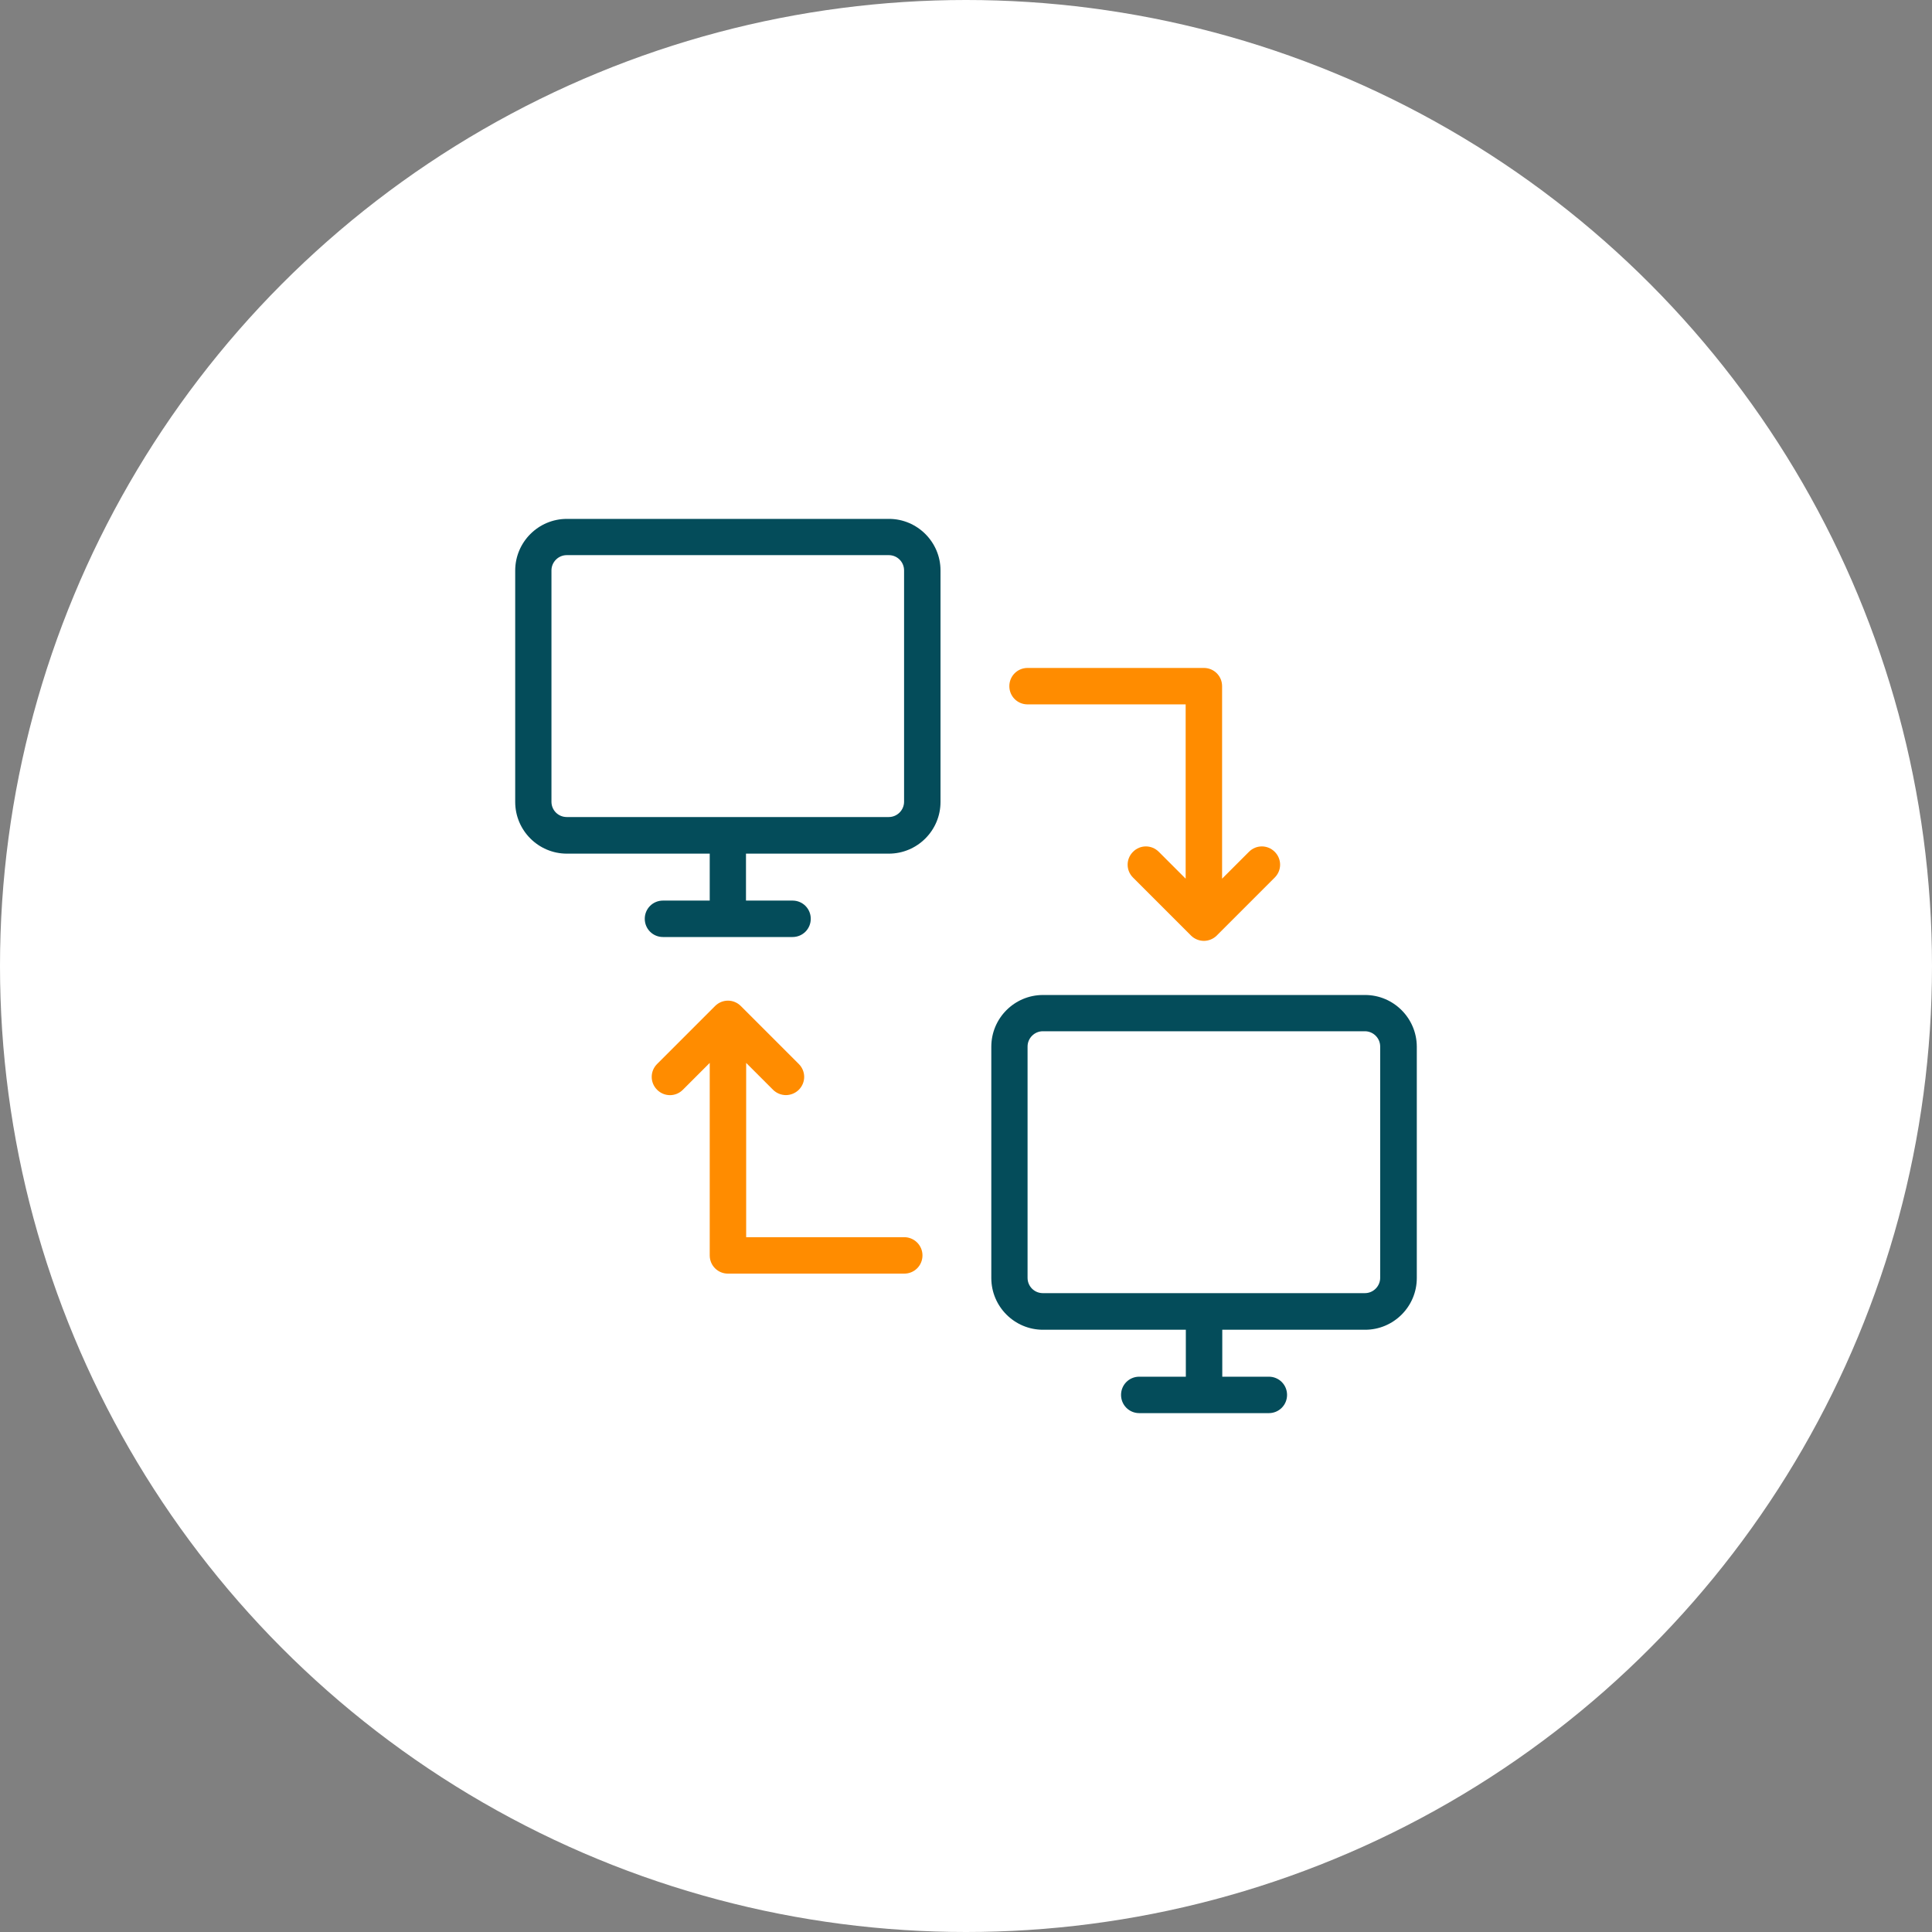 <svg width="150" height="150" viewBox="0 0 150 150" fill="none" xmlns="http://www.w3.org/2000/svg">
<rect x="0" y="0" width="150" height="150" fill="#808080" stroke="none"/>
<circle cx="75" cy="75" r="75" fill="white"/>
<g clip-path="url(#clip0)">
<path d="M69.02 40.286H44.015C41.8 40.286 40 42.087 40 44.301V62.262C40 64.477 41.8 66.277 44.015 66.277H55.103V69.921H51.474C50.688 69.921 50.059 70.549 50.059 71.335C50.059 72.121 50.688 72.75 51.474 72.75H61.533C62.319 72.75 62.947 72.121 62.947 71.335C62.947 70.549 62.319 69.921 61.533 69.921H57.918V66.277H69.006C71.221 66.277 73.021 64.477 73.021 62.262V44.287C73.021 42.087 71.221 40.286 69.02 40.286ZM70.192 62.248C70.192 62.891 69.663 63.434 69.006 63.434H44.001C43.343 63.434 42.815 62.905 42.815 62.248V44.287C42.815 43.644 43.343 43.101 44.001 43.101H69.006C69.663 43.101 70.192 43.63 70.192 44.287V62.248Z" fill="#044C5A"/>
<path d="M105.985 77.251H80.98C78.765 77.251 76.965 79.051 76.965 81.266V99.227C76.965 101.442 78.765 103.242 80.98 103.242H92.068V106.886H88.453C87.667 106.886 87.038 107.514 87.038 108.3C87.038 109.086 87.667 109.715 88.453 109.715H98.512C99.298 109.715 99.927 109.086 99.927 108.3C99.927 107.514 99.298 106.886 98.512 106.886H94.897V103.242H105.985C108.2 103.242 110 101.442 110 99.227V81.252C109.986 79.037 108.185 77.251 105.985 77.251ZM107.157 99.213C107.157 99.856 106.628 100.399 105.971 100.399H80.966C80.308 100.399 79.78 99.87 79.78 99.213V81.252C79.78 80.609 80.308 80.066 80.966 80.066H105.971C106.614 80.066 107.157 80.594 107.157 81.252V99.213Z" fill="#044C5A"/>
<path d="M93.468 51.859H79.78C78.994 51.859 78.365 52.488 78.365 53.274C78.365 54.06 78.994 54.688 79.78 54.688H92.054V68.22L89.968 66.134C89.41 65.576 88.524 65.576 87.967 66.134C87.41 66.691 87.41 67.577 87.967 68.134L92.468 72.635C92.74 72.906 93.111 73.049 93.468 73.049C93.826 73.049 94.197 72.906 94.469 72.635L98.969 68.134C99.527 67.577 99.527 66.691 98.969 66.134C98.412 65.576 97.526 65.576 96.969 66.134L94.883 68.22V53.274C94.883 52.488 94.254 51.859 93.468 51.859Z" fill="#FF8C00"/>
<path d="M70.206 96.055H57.932V82.524L60.018 84.61C60.29 84.881 60.661 85.024 61.019 85.024C61.376 85.024 61.747 84.881 62.019 84.61C62.576 84.052 62.576 83.166 62.019 82.609L57.518 78.108C56.961 77.551 56.075 77.551 55.517 78.108L51.017 82.609C50.459 83.166 50.459 84.052 51.017 84.61C51.574 85.167 52.46 85.167 53.017 84.61L55.103 82.524V97.469C55.103 98.255 55.732 98.884 56.518 98.884H70.206C70.992 98.884 71.621 98.255 71.621 97.469C71.621 96.684 70.978 96.055 70.206 96.055Z" fill="#FF8C00"/>
</g>
<defs>
<clipPath id="clip0">
<rect width="70" height="70" fill="white" transform="translate(40 40)"/>
</clipPath>
</defs>
</svg>
